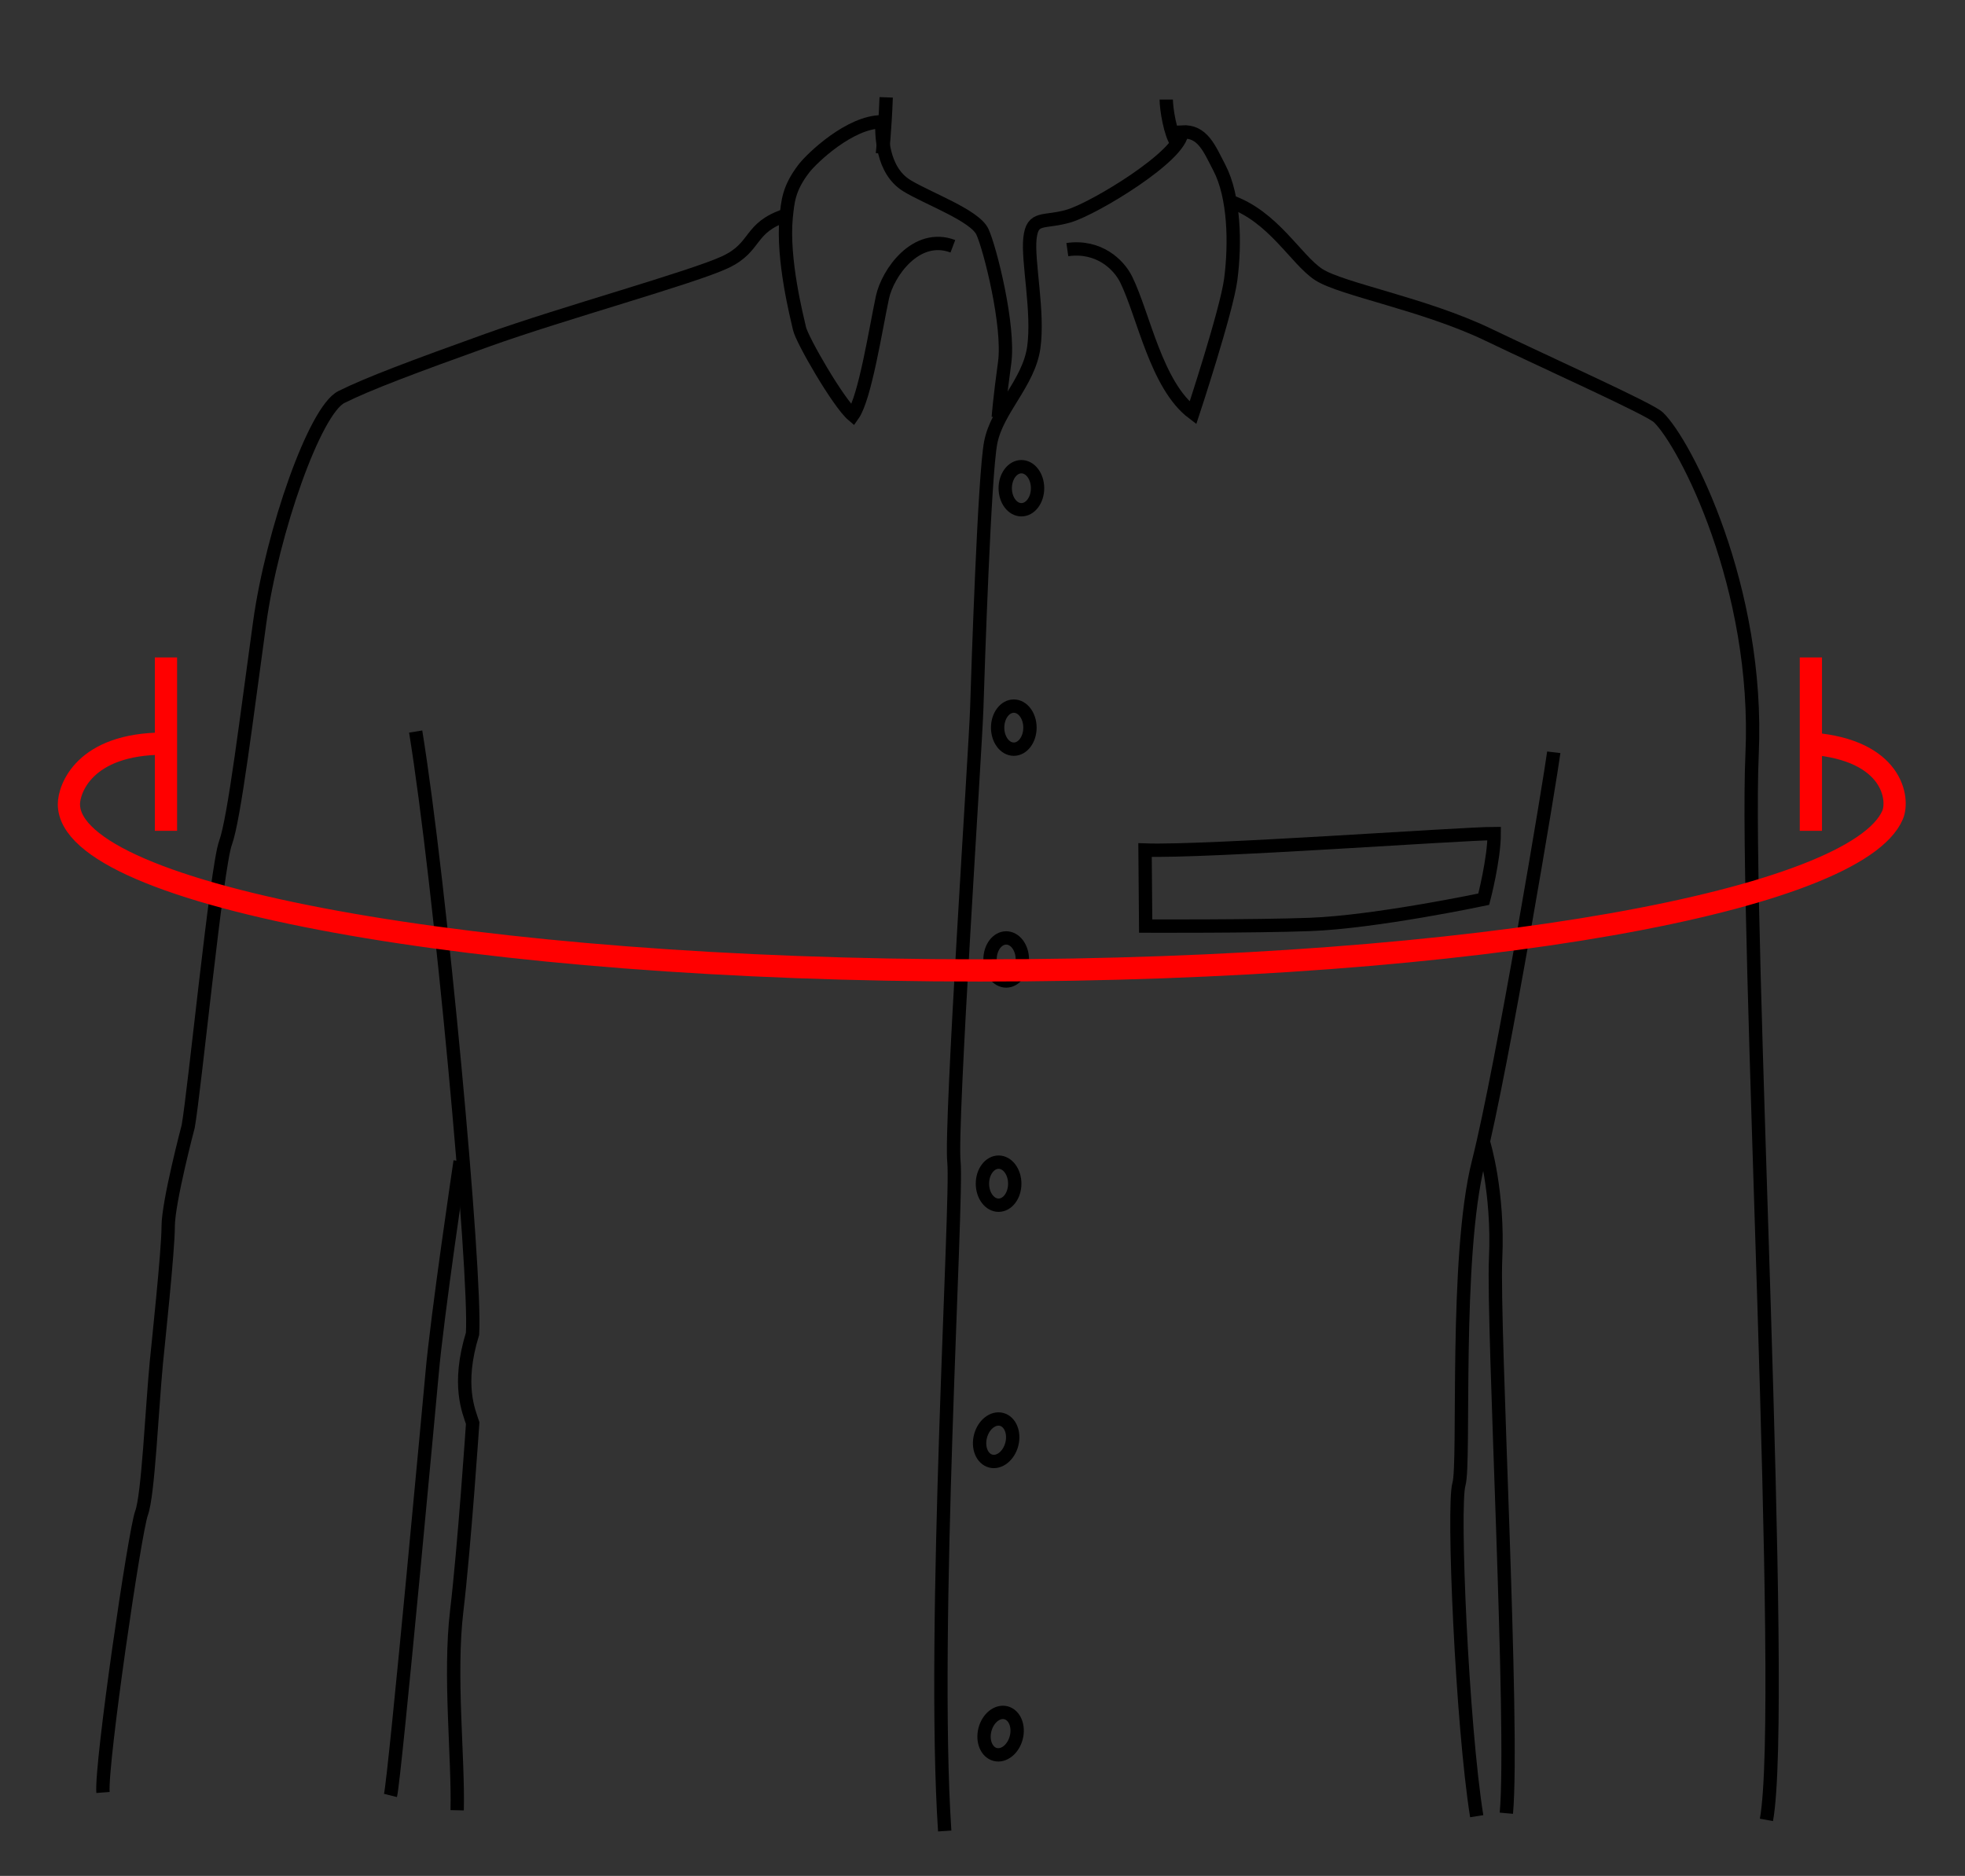 <?xml version="1.0" encoding="UTF-8" standalone="no"?>
<svg width="442px" height="422px" viewBox="0 0 442 422" version="1.1" xmlns="http://www.w3.org/2000/svg" xmlns:xlink="http://www.w3.org/1999/xlink" xmlns:sketch="http://www.bohemiancoding.com/sketch/ns">
    <rect x="0" y="0" width="442" height="422" fill="#333333" stroke="none"/>
    <!-- Generator: Sketch 3.4.3 (16618) - http://www.bohemiancoding.com/sketch -->
    <title>Chest Overarm</title>
    <desc>Created with Sketch.</desc>
    <defs></defs>
    <g id="Page-1" stroke="none" stroke-width="1" fill="none" fill-rule="evenodd" sketch:type="MSPage">
        <g id="Chest-Overarm" sketch:type="MSArtboardGroup">
            <g id="Page-1" sketch:type="MSLayerGroup" transform="translate(13, 21)">
                <path d="M211.552,72.872 C211.552,72.872 211.837,68.882 212.977,60.618 C214.117,52.354 209.695,34.855 207.985,31.15 C206.275,27.446 195.665,23.644 190.985,20.769 C185.296,17.276 185.334,9.25 185.334,6.4 C178.2,6.4 169.672,14.514 167.834,16.9 C164.312,21.472 164.213,24.481 163.834,27.9 C162.931,37.447 166.264,50.336 166.834,52.9 C167.404,55.465 175.584,69.65 178.834,72.4 C181.577,68.551 184.022,52.745 185.49,45.9 C186.67,40.4 193.061,31.276 201.334,34.4" id="Stroke-1" stroke="#000000" stroke-width="3" sketch:type="MSShapeGroup"></path>
                <path d="M319.167,387.567 C315.858,366.903 313.742,317.745 315.167,312.9 C316.592,308.056 314.141,261.807 319.555,240.434 C324.97,219.061 335.93,152.936 336.5,148.234" id="Stroke-3" stroke="#000000" stroke-width="3" sketch:type="MSShapeGroup"></path>
                <path d="M227.083,35.15 C234.083,34.15 238.637,38.435 240.333,41.9 C244.256,49.912 247.083,65.65 255.333,71.9 C255.333,71.9 262.897,48.986 263.833,41.9 C264.914,33.714 264.647,23.17 261.278,16.733 C259.031,12.437 257.535,8.369 252.833,8.682 C252.833,14.001 233.209,25.852 227.51,27.562 C221.81,29.271 219.245,27.459 218.676,32.588 C218.106,37.718 220.67,49.219 219.53,57.198 C218.391,65.178 211.266,71.162 209.841,78.571 C208.417,85.98 206.992,129.296 206.707,138.415 C206.422,147.534 200.722,232.17 201.577,240.434 C202.432,248.698 196.5,345.9 199.5,390.9" id="Stroke-5" stroke="#000000" stroke-width="3" sketch:type="MSShapeGroup"></path>
                <path d="M186.333,0.9 C186.068,8.162 185.489,13.597 185.489,13.597" id="Stroke-7" stroke="#000000" stroke-width="3" sketch:type="MSShapeGroup"></path>
                <path d="M249.333,1.4 C249.333,3.523 250.25,9.166 251.703,11.168" id="Stroke-9" stroke="#000000" stroke-width="3" sketch:type="MSShapeGroup"></path>
                <path d="M90.5,240.234 C90.5,240.234 85.307,275.125 84.167,288.234 C84.167,288.234 75.833,378.901 74.833,382.901" id="Stroke-11" stroke="#000000" stroke-width="3" sketch:type="MSShapeGroup"></path>
                <path d="M163.833,27.4 C155.258,30.21 157.407,34.543 150.14,37.963 C142.874,41.383 113.379,49.504 96.709,55.489 C80.038,61.473 69.779,65.32 63.795,68.312 C57.81,71.304 48.264,98.519 45.414,119.037 C42.564,139.555 39.715,163.207 37.72,168.621 C35.725,174.036 30.758,224.421 29.333,232.4 C29.333,232.4 24.833,249.4 24.833,254.9 C24.833,260.4 22.508,281.977 22.166,285.567 C21.166,296.067 20.333,315.4 18.833,319.4 C17.333,323.4 9.666,375.733 10.166,382.233" id="Stroke-13" stroke="#000000" stroke-width="3" sketch:type="MSShapeGroup"></path>
                <path d="M80.5,143.567 C86.057,177.763 94.144,265.369 93.289,279.047 C89.734,290.589 92.501,296.573 93.323,299.138 C93.323,299.138 91.46,326.867 89.734,341.4 C88.007,355.934 90.118,374.265 89.833,386.234" id="Stroke-15" stroke="#000000" stroke-width="3" sketch:type="MSShapeGroup"></path>
                <path d="M325.833,386.9 C327.585,367.453 322.727,277.232 323.42,262.11 C324.114,246.988 320.703,236.011 320.703,236.011" id="Stroke-17" stroke="#000000" stroke-width="3" sketch:type="MSShapeGroup"></path>
                <path d="M263.524,24.258 C273.39,27.562 278.52,37.465 283.649,40.778 C288.779,44.09 307.429,47.418 321.678,54.257 C335.926,61.097 358.074,71.018 360.021,72.872 C366.005,78.572 382.819,111.058 381.109,148.674 C379.399,186.29 388.971,363.009 384.334,388.401" id="Stroke-19" stroke="#000000" stroke-width="3" sketch:type="MSShapeGroup"></path>
                <path d="M244.561,170.225 C258.268,170.714 315.832,166.512 323.099,166.512 C323.099,172.304 320.748,181.283 320.748,181.283 C320.748,181.283 296.454,186.416 281.636,186.963 C269.2,187.422 244.703,187.332 244.703,187.332 L244.561,170.225 L244.561,170.225 Z" id="Stroke-21" stroke="#000000" stroke-width="3" sketch:type="MSShapeGroup"></path>
                <path d="M218.676,142.689 C218.676,145.365 217.048,147.533 215.04,147.533 C213.032,147.533 211.404,145.365 211.404,142.689 C211.404,140.013 213.032,137.845 215.04,137.845 C217.048,137.845 218.676,140.013 218.676,142.689 L218.676,142.689 Z" id="Stroke-23" stroke="#000000" stroke-width="3" sketch:type="MSShapeGroup"></path>
                <path d="M216.966,194.839 C216.966,197.515 215.338,199.683 213.33,199.683 C211.322,199.683 209.694,197.515 209.694,194.839 C209.694,192.163 211.322,189.995 213.33,189.995 C215.338,189.995 216.966,192.163 216.966,194.839 L216.966,194.839 Z" id="Stroke-25" stroke="#000000" stroke-width="3" sketch:type="MSShapeGroup"></path>
                <path d="M215.256,245.278 C215.256,247.954 213.628,250.122 211.62,250.122 C209.612,250.122 207.984,247.954 207.984,245.278 C207.984,242.602 209.612,240.434 211.62,240.434 C213.628,240.434 215.256,242.602 215.256,245.278 L215.256,245.278 Z" id="Stroke-27" stroke="#000000" stroke-width="3" sketch:type="MSShapeGroup"></path>
                <path d="M214.589,303.91 C213.914,306.499 211.791,308.187 209.848,307.68 C207.905,307.173 206.877,304.664 207.553,302.075 C208.228,299.486 210.351,297.798 212.294,298.305 C214.237,298.812 215.264,301.321 214.589,303.91 L214.589,303.91 Z" id="Stroke-29" stroke="#000000" stroke-width="3" sketch:type="MSShapeGroup"></path>
                <path d="M215.589,369.91 C214.914,372.499 212.791,374.187 210.848,373.68 C208.905,373.173 207.877,370.664 208.553,368.075 C209.228,365.486 211.351,363.798 213.294,364.305 C215.237,364.812 216.264,367.321 215.589,369.91 L215.589,369.91 Z" id="Stroke-31" stroke="#000000" stroke-width="3" sketch:type="MSShapeGroup"></path>
                <path d="M220.386,88.83 C220.386,91.506 218.758,93.674 216.75,93.674 C214.742,93.674 213.114,91.506 213.114,88.83 C213.114,86.154 214.742,83.986 216.75,83.986 C218.758,83.986 220.386,86.154 220.386,88.83 L220.386,88.83 Z" id="Stroke-33" stroke="#000000" stroke-width="3" sketch:type="MSShapeGroup"></path>
                <path d="M394.434,146.287 C412.824,147.728 414.233,158.783 412.713,162.329 C404.57,181.315 320.667,197.308 207.467,197.308 C94.267,197.308 2.5,180.561 2.5,159.903 C2.5,156.588 5.863,146.287 23.874,146.287" id="Stroke-35" stroke="#FF0000" stroke-width="5" sketch:type="MSShapeGroup"></path>
                <g id="Group-40" sketch:type="MSShapeGroup">
                    <path d="M394.333,126.9 L394.333,165.9" id="Fill-37" fill="#FFFFFF"></path>
                    <path d="M394.333,126.9 L394.333,165.9" id="Stroke-39" stroke="#FF0000" stroke-width="5"></path>
                </g>
                <g id="Group-44" sketch:type="MSShapeGroup">
                    <path d="M24.333,165.9 L24.333,126.9" id="Fill-41" fill="#FFFFFF"></path>
                    <path d="M24.333,165.9 L24.333,126.9" id="Stroke-43" stroke="#FF0000" stroke-width="5"></path>
                </g>
            </g>
        </g>
    </g>
</svg>